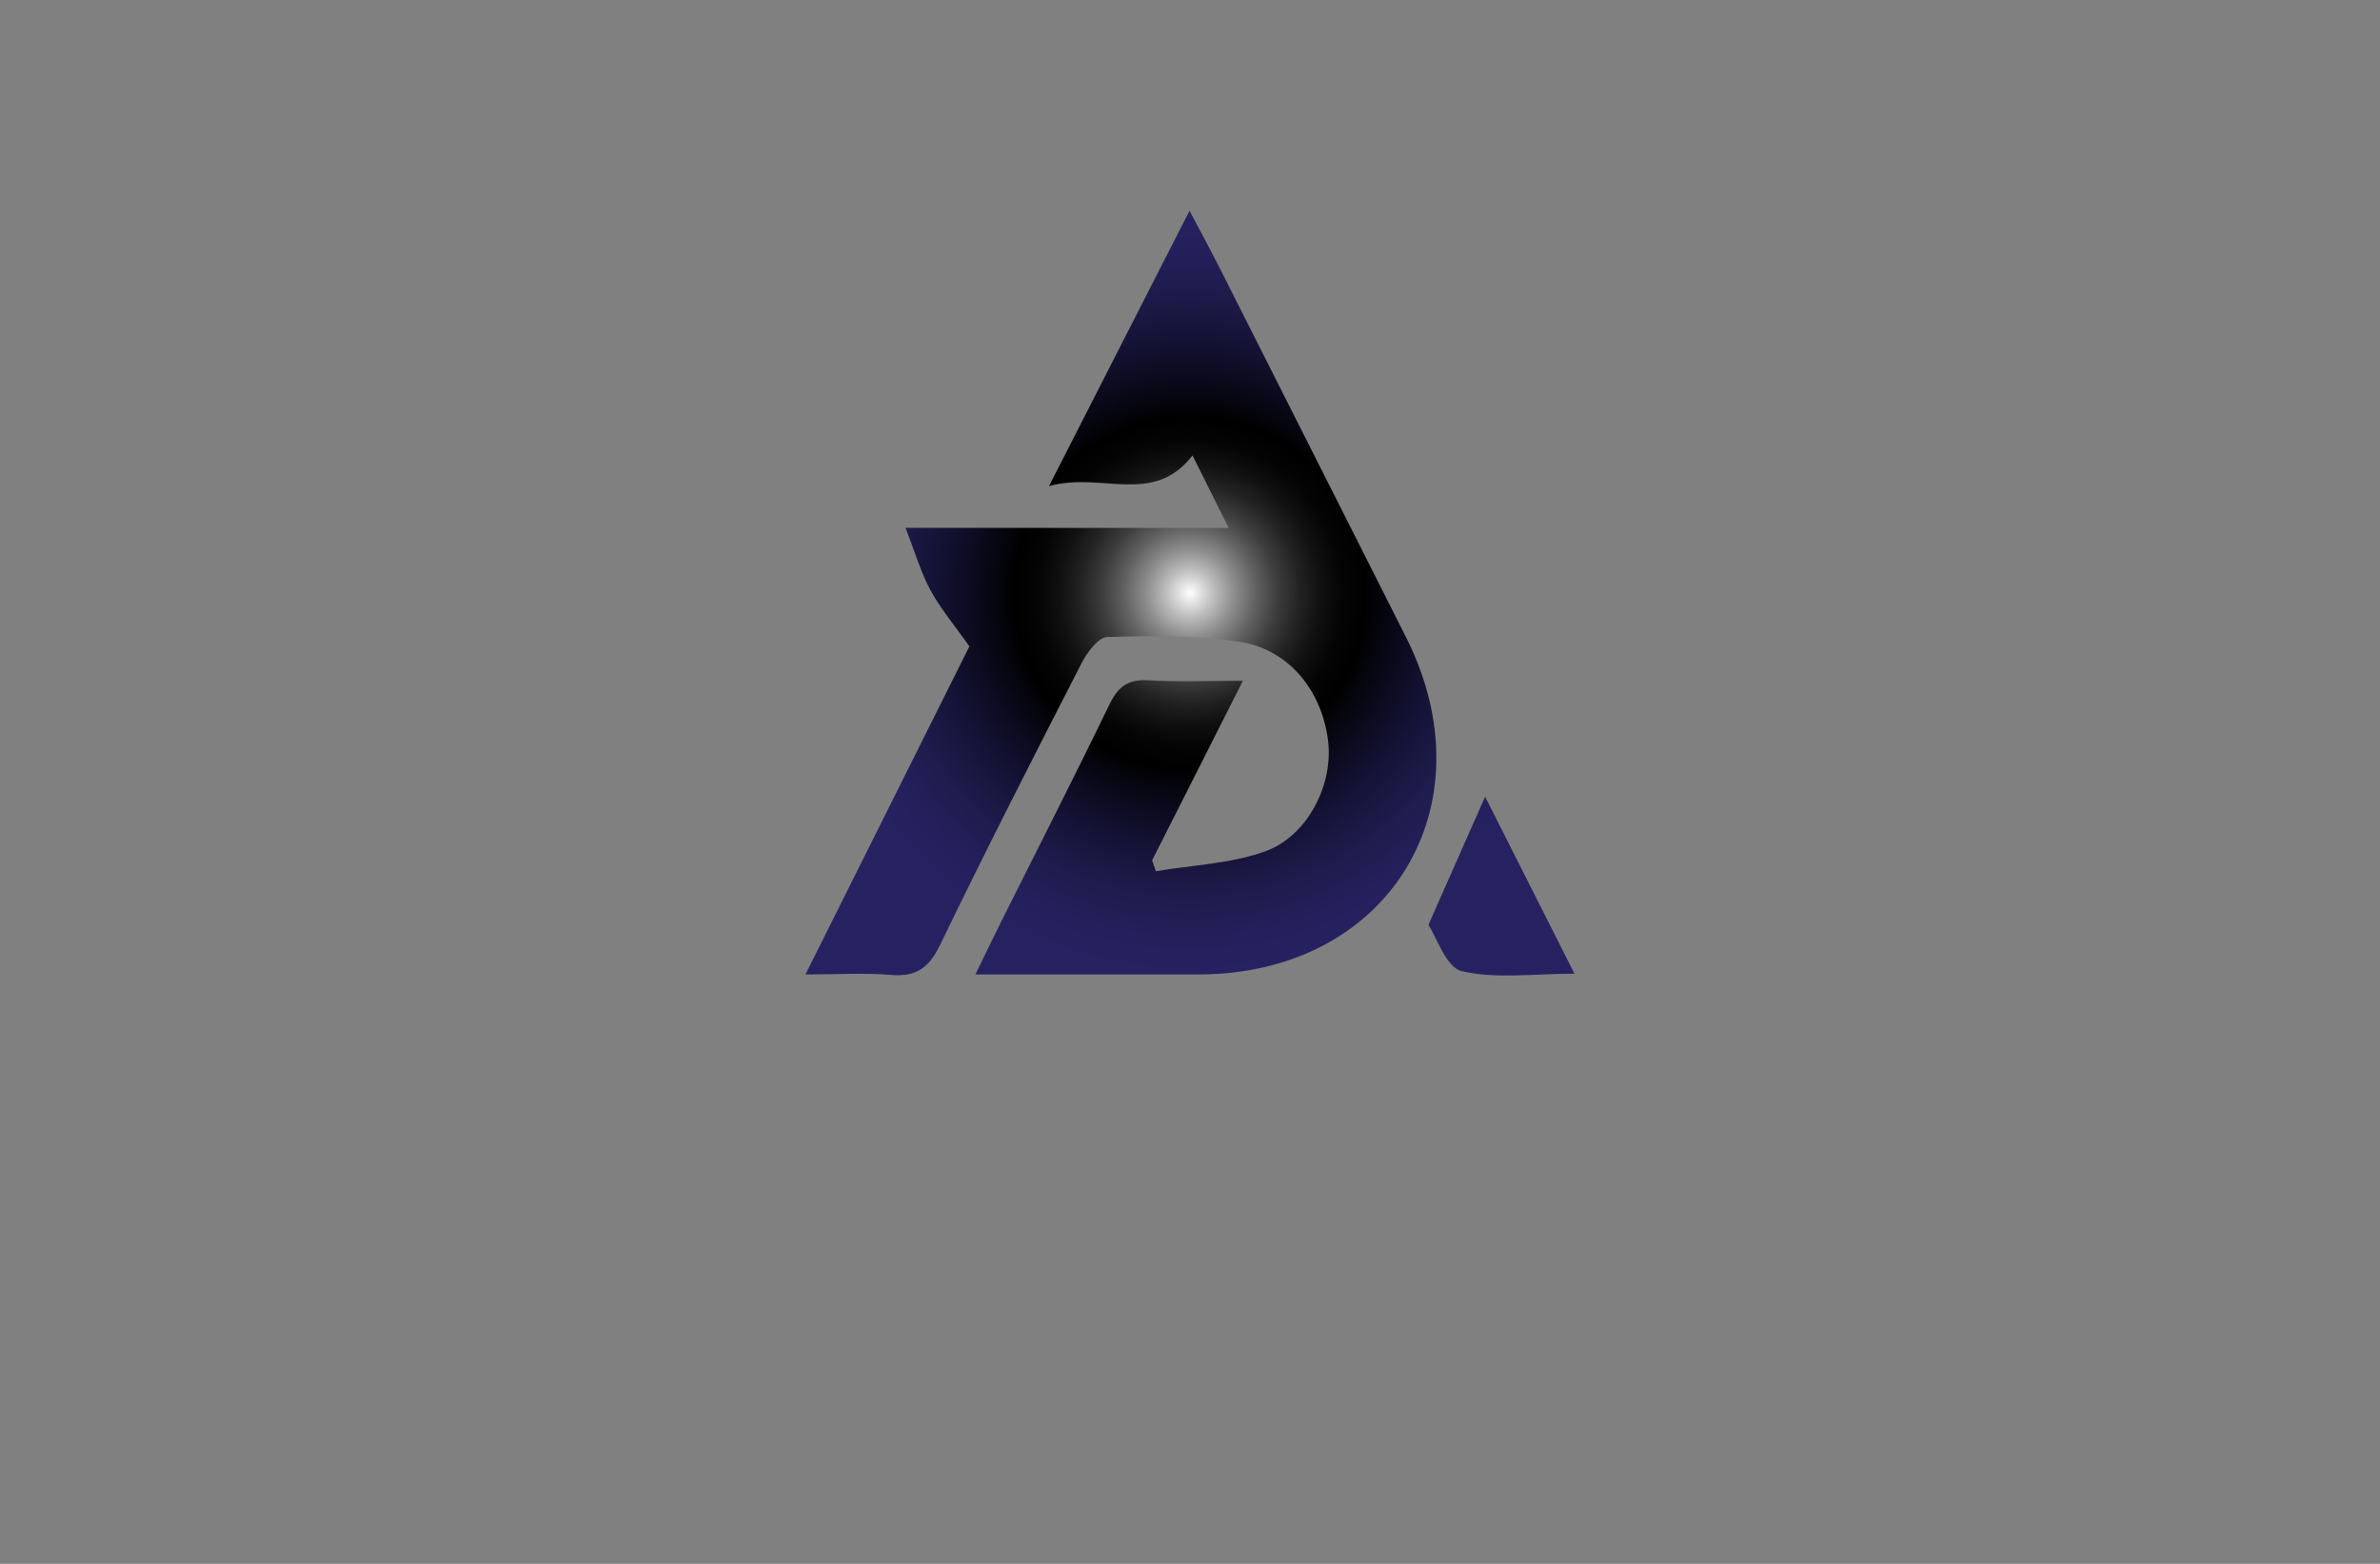 <?xml version="1.0" encoding="utf-8"?>
<!-- Generator: Adobe Illustrator 27.8.1, SVG Export Plug-In . SVG Version: 6.00 Build 0)  -->
<svg version="1.1" id="Layer_1" xmlns="http://www.w3.org/2000/svg" xmlns:xlink="http://www.w3.org/1999/xlink" x="0px" y="0px"
	 viewBox="0 0 350 230" style="enable-background:new 0 0 350 230;" xml:space="preserve">
<rect x="0" y="0" width="350" height="230" fill="#808080" stroke="none"/>
<style type="text/css">
	.st0{fill:#FCDBDB;}
	.st1{fill:#F5F9DC;}
	.st2{fill:#FFEEEE;}
	.st3{fill:#DCF9E7;}
	.st4{fill:#F9F4DC;}
	.st5{fill:#F7F6D7;}
	.st6{fill:#F6FCBE;}
	.st7{fill:url(#SVGID_1_);}
	.st8{fill:url(#SVGID_00000002346571746092715170000017906947521239363252_);}
	.st9{fill:url(#SVGID_00000072961667376496939700000005882248795616613816_);}
	.st10{fill:url(#SVGID_00000183248154617854526180000000254974324014816440_);}
	.st11{fill:url(#SVGID_00000087412460220742986900000013574747245223889573_);}
	.st12{fill:url(#SVGID_00000031209740244049412940000005441488958710200453_);}
	.st13{fill-rule:evenodd;clip-rule:evenodd;fill:#231F20;}
	.st14{fill:url(#SVGID_00000162334143248885876670000015558668345336421772_);}
	.st15{fill:url(#SVGID_00000061467350337828545170000008697087850572011449_);}
	.st16{fill:url(#SVGID_00000080190692663093745600000014467539384704350862_);}
	.st17{fill:url(#SVGID_00000045587373931984027580000016881752464940628639_);}
	.st18{fill-rule:evenodd;clip-rule:evenodd;fill:url(#SVGID_00000100377835472331726890000005963126872649422211_);}
	.st19{fill-rule:evenodd;clip-rule:evenodd;fill:url(#SVGID_00000061437128905359645540000011069185122201082755_);}
	.st20{fill-rule:evenodd;clip-rule:evenodd;fill:url(#SVGID_00000178920201117670296990000011368624858712871815_);}
	.st21{fill-rule:evenodd;clip-rule:evenodd;fill:url(#SVGID_00000079444619085264263500000003878816732707671170_);}
	.st22{fill-rule:evenodd;clip-rule:evenodd;fill:url(#SVGID_00000123424286793016430710000006187461297173355702_);}
	.st23{fill:url(#SVGID_00000109712302860826074670000001948438665390473879_);}
	.st24{fill:url(#SVGID_00000070827091804649698410000009484086878213034632_);}
	.st25{fill:url(#SVGID_00000088825580442728881500000003217863310232571309_);}
	.st26{fill:url(#SVGID_00000123435412079367880400000014228994909340125600_);}
	.st27{fill:url(#SVGID_00000026871826260874803980000016031562487766212229_);}
	.st28{fill:#FCCE3A;}
	.st29{fill:#5B62EE;}
	.st30{fill:url(#SVGID_00000129909938568104464360000011854685345781597880_);}
	.st31{fill:url(#SVGID_00000158738347693993346410000012672155483506555015_);}
	.st32{fill:url(#SVGID_00000119085202165465327080000009628149435178146236_);}
	.st33{fill:url(#SVGID_00000018955579430171018740000001945220488870051994_);}
	.st34{fill:url(#SVGID_00000174587183844642365240000009064237366024202392_);}
	.st35{fill-rule:evenodd;clip-rule:evenodd;fill:url(#SVGID_00000156575573245660944560000012857990704022797703_);}
	.st36{fill:url(#SVGID_00000044137684974534068800000011097595304257296057_);}
	.st37{fill:url(#SVGID_00000064332531419165145580000008141998365841916294_);}
	.st38{fill:url(#SVGID_00000028310488546082409010000008054694999868973996_);}
	.st39{fill:url(#SVGID_00000145034166385133728510000005278975630322906805_);}
	
		.st40{fill:url(#SVGID_00000008833982206434669680000007523064659078187963_);stroke:#000000;stroke-width:0.75;stroke-miterlimit:10;}
	.st41{fill:url(#SVGID_00000158730702485534909480000007816545496719831220_);}
	
		.st42{fill:url(#SVGID_00000156562703460630039310000014595196617420142767_);stroke:#000000;stroke-width:0.75;stroke-miterlimit:10;}
	.st43{fill:url(#SVGID_00000007396693750559208800000013213748556331521156_);}
	.st44{fill:url(#SVGID_00000010296962609174252100000005132420637929610662_);}
	.st45{fill:url(#SVGID_00000103985198894752723670000002980318323166484143_);}
	
		.st46{fill:url(#SVGID_00000031185166550045953610000010361148560768761528_);stroke:#000000;stroke-width:0.75;stroke-miterlimit:10;}
	.st47{fill:url(#SVGID_00000079480883594065167060000009361785581280315300_);}
	.st48{fill:url(#SVGID_00000065779810485287029480000003554564297416624006_);}
	.st49{fill:url(#SVGID_00000152944640605181230590000010997486220123036587_);}
	.st50{fill:url(#SVGID_00000111904058911673884000000013638576758023441311_);}
	.st51{fill:url(#XMLID_00000080169687140657104110000017681131719949579947_);}
	.st52{fill:url(#XMLID_00000113318712806831124300000005325482565355925120_);}
	.st53{fill:url(#SVGID_00000013900706313482946290000015761014747451687061_);}
	.st54{opacity:0.4;fill:url(#SVGID_00000074420376543045393950000018084564966172967079_);}
</style>
<radialGradient id="SVGID_1_" cx="175" cy="87.232" r="56.384" gradientUnits="userSpaceOnUse">
	<stop  offset="0" style="stop-color:#FFFFFF"/>
	<stop  offset="4.024363e-03" style="stop-color:#FAFAFA"/>
	<stop  offset="0.059" style="stop-color:#C0C0C0"/>
	<stop  offset="0.115" style="stop-color:#8D8D8D"/>
	<stop  offset="0.171" style="stop-color:#626262"/>
	<stop  offset="0.227" style="stop-color:#3E3E3E"/>
	<stop  offset="0.284" style="stop-color:#232323"/>
	<stop  offset="0.341" style="stop-color:#101010"/>
	<stop  offset="0.399" style="stop-color:#040404"/>
	<stop  offset="0.458" style="stop-color:#000000"/>
	<stop  offset="0.506" style="stop-color:#05050E"/>
	<stop  offset="0.65" style="stop-color:#131132"/>
	<stop  offset="0.785" style="stop-color:#1E1B4C"/>
	<stop  offset="0.906" style="stop-color:#24205C"/>
	<stop  offset="1" style="stop-color:#262262"/>
</radialGradient>
<path class="st7" d="M180.69,77.65c-2.09-4.19-3.69-7.39-5.32-10.67c-5.85,7.53-13.4,2.32-21.11,4.52
	c7.21-14.13,13.76-26.97,20.67-40.51c1.68,3.19,3.07,5.73,4.38,8.32c9.16,18.13,18.31,36.25,27.45,54.39
	c12.57,24.94-2.57,49.58-30.47,49.61c-10.65,0.01-21.3,0-32.85,0c1.43-2.92,2.54-5.25,3.69-7.56c5.36-10.72,10.82-21.4,16.05-32.19
	c1.26-2.6,2.76-3.69,5.69-3.51c4.31,0.26,8.65,0.07,13.91,0.07c-4.63,9.15-8.99,17.78-13.35,26.41c0.18,0.53,0.37,1.07,0.55,1.6
	c5.37-0.91,11-1.1,16.05-2.91c6.31-2.26,10.06-9.89,9.28-16.24c-0.9-7.39-5.75-13.48-13.05-14.6c-6.37-0.98-12.94-0.87-19.41-0.7
	c-1.32,0.03-2.99,2.28-3.8,3.86c-7.07,13.77-14.1,27.57-20.84,41.5c-1.63,3.38-3.57,4.66-7.24,4.34c-3.79-0.33-7.63-0.07-12.52-0.07
	c8.52-17.04,16.71-33.44,24.11-48.25c-2.2-3.11-4.24-5.53-5.72-8.25c-1.41-2.58-2.23-5.48-3.68-9.18
	C149.2,77.65,164.51,77.65,180.69,77.65z M214.97,142.83c5.04,1.18,10.56,0.37,16.57,0.37c-4.75-9.41-8.99-17.81-13.14-26.03
	c-2.72,6.14-5.32,12.02-8.34,18.85C211.26,137.81,212.65,142.28,214.97,142.83z"/>
</svg>
